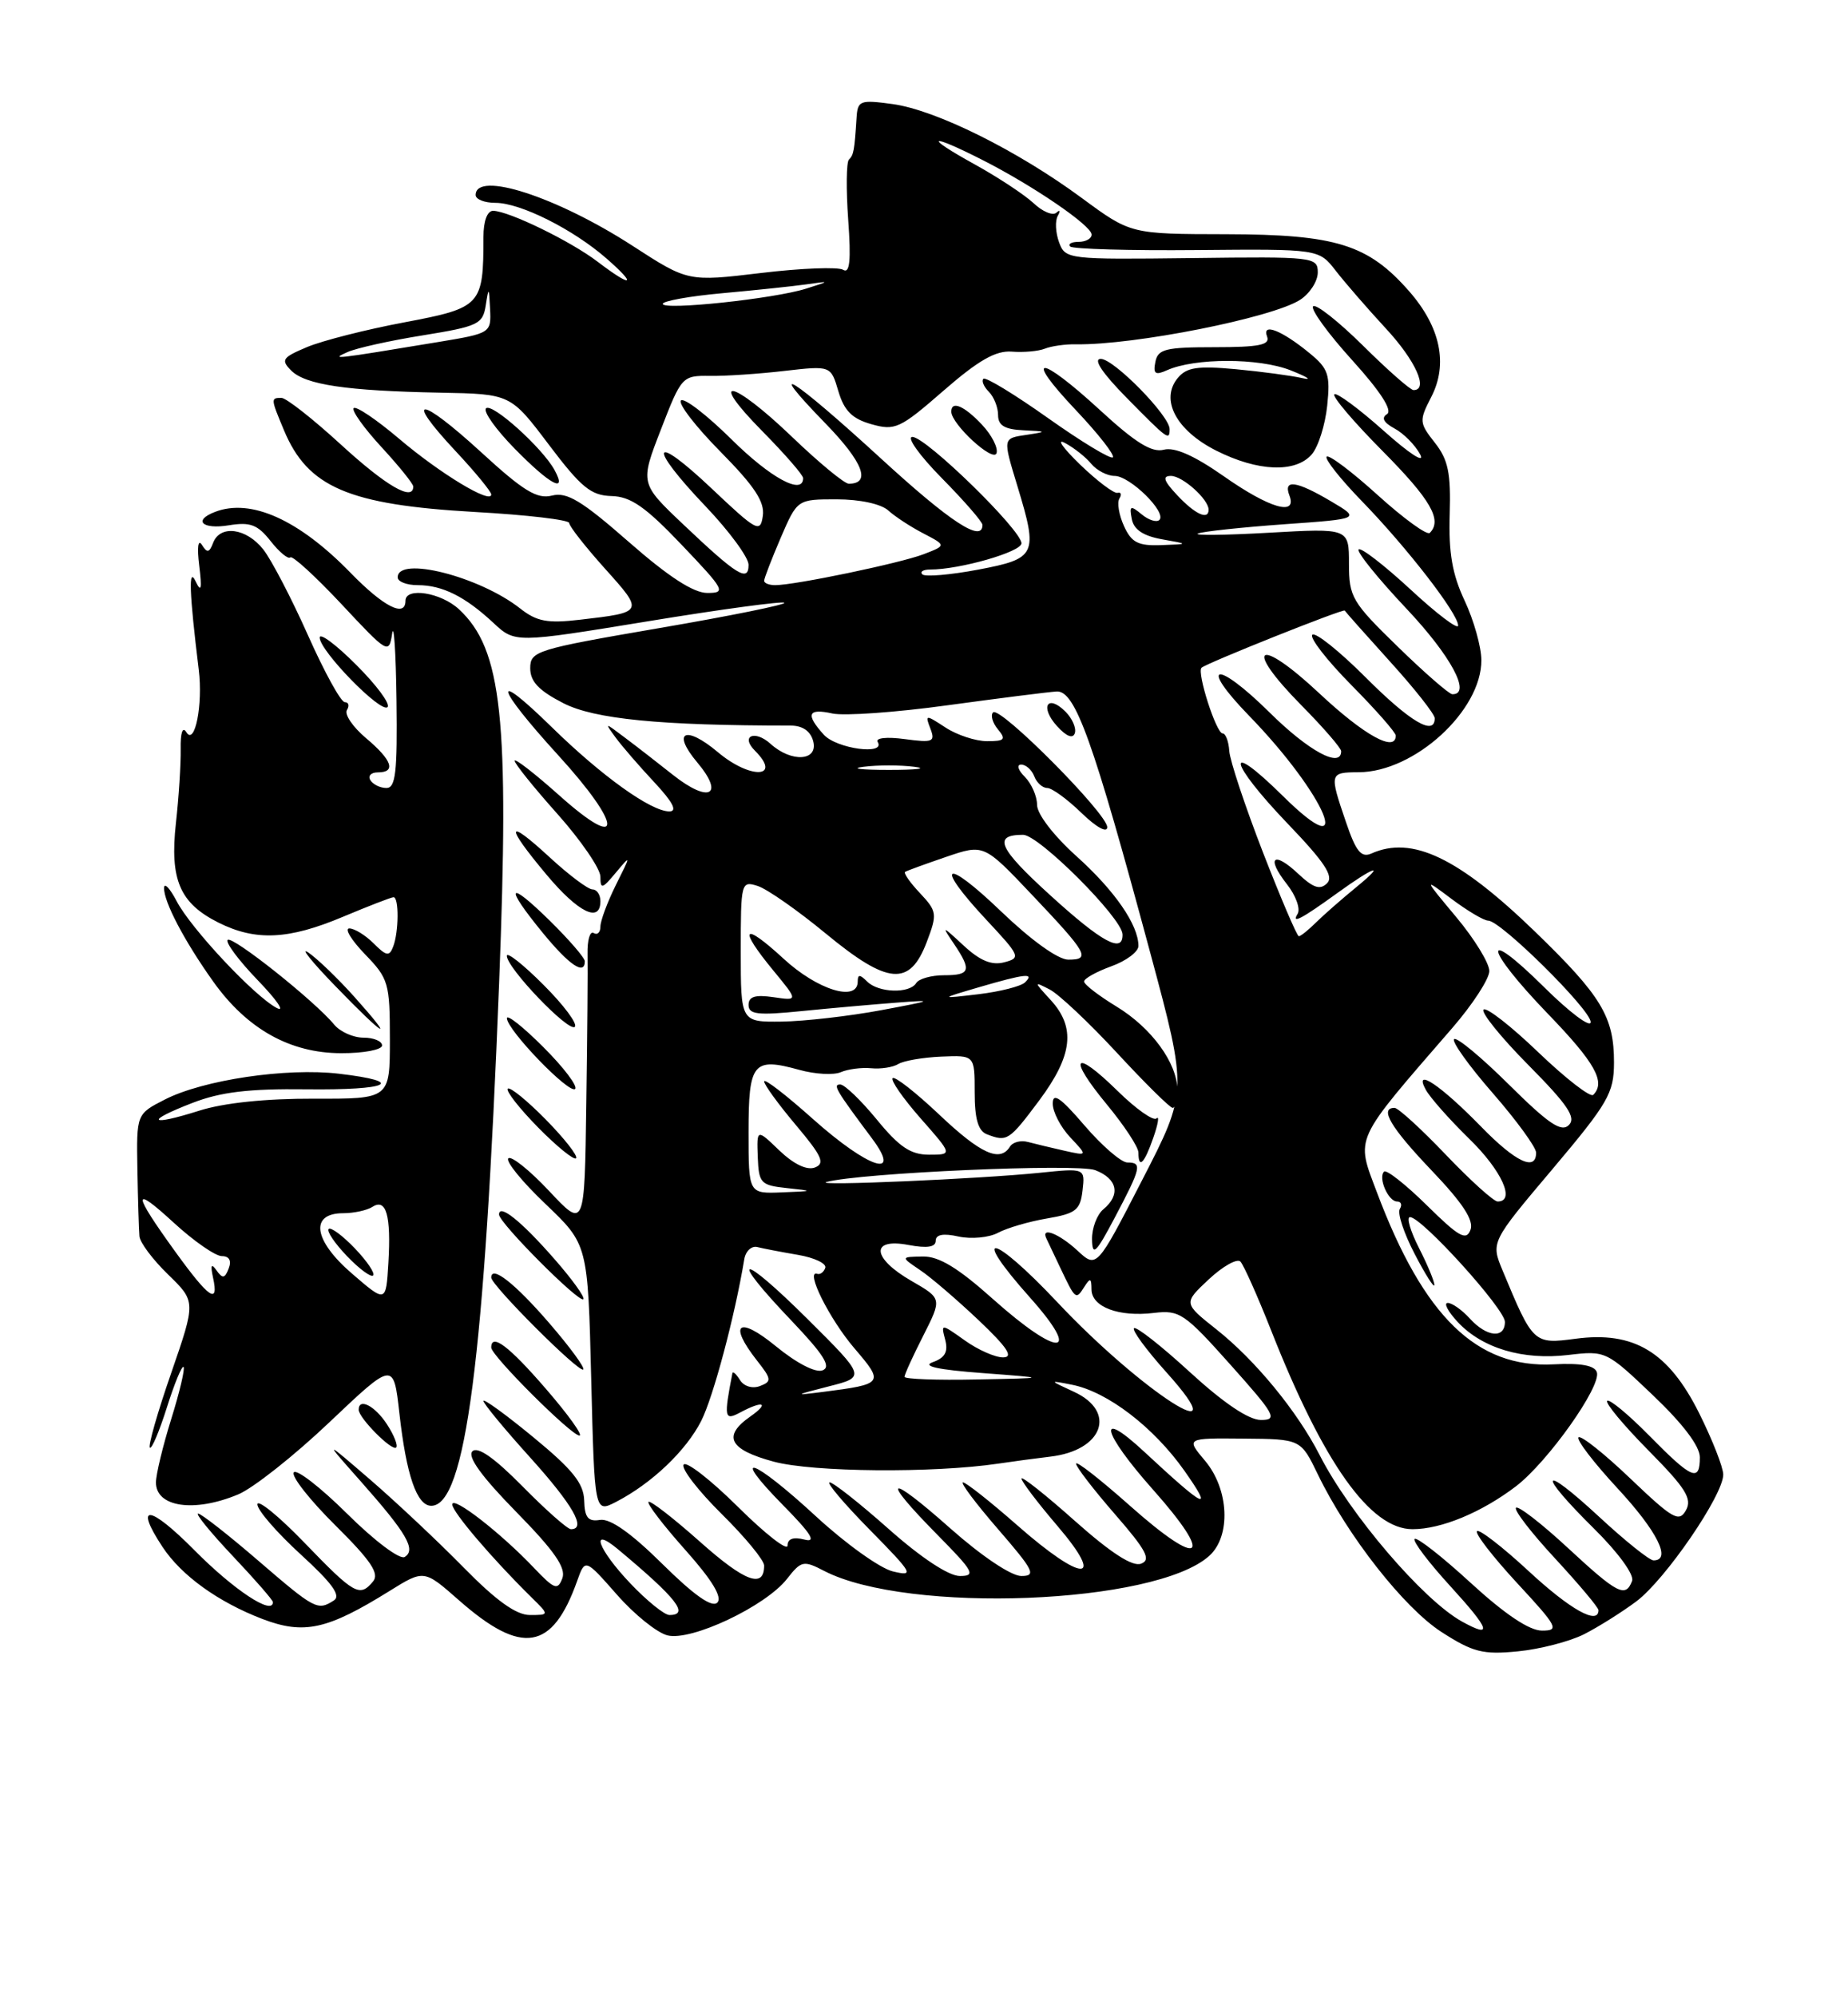 <?xml version="1.0" encoding="UTF-8" standalone="no"?>
<!DOCTYPE svg PUBLIC "-//W3C//DTD SVG 1.1//EN" "http://www.w3.org/Graphics/SVG/1.1/DTD/svg11.dtd" >
<svg xmlns="http://www.w3.org/2000/svg" xmlns:xlink="http://www.w3.org/1999/xlink" version="1.1" viewBox="0 0 237 256">
 <g >
 <path fill="currentColor"
d=" M 203.14 209.47 C 204.99 208.53 208.01 206.63 209.86 205.25 C 213.58 202.46 221.00 191.64 221.00 189.00 C 221.00 188.08 219.61 184.54 217.91 181.13 C 213.98 173.27 209.54 170.59 202.06 171.59 C 196.68 172.30 196.61 172.23 192.71 162.86 C 191.19 159.21 191.19 159.21 199.09 149.86 C 206.26 141.36 206.98 140.11 206.99 136.20 C 207.00 130.33 205.39 127.66 196.85 119.40 C 187.02 109.90 181.08 107.07 175.87 109.40 C 174.57 109.97 173.89 109.13 172.62 105.38 C 170.47 99.09 170.49 99.00 174.25 98.98 C 181.41 98.95 190.02 91.07 189.98 84.60 C 189.97 82.90 189.00 79.47 187.84 77.00 C 186.25 73.63 185.77 70.85 185.92 65.96 C 186.08 60.63 185.73 58.92 184.01 56.74 C 182.01 54.20 181.99 53.92 183.54 50.91 C 185.74 46.68 184.74 41.92 180.71 37.32 C 175.45 31.33 171.33 30.05 157.25 30.02 C 145.01 30.00 145.01 30.00 138.75 25.39 C 130.48 19.29 120.02 14.10 114.48 13.34 C 110.28 12.77 109.99 12.88 109.85 15.11 C 109.58 19.34 109.48 19.85 108.87 20.46 C 108.54 20.79 108.50 24.26 108.78 28.18 C 109.16 33.42 108.98 35.11 108.13 34.58 C 107.50 34.19 102.76 34.37 97.60 34.99 C 88.23 36.11 88.23 36.11 81.13 31.51 C 71.39 25.21 61.00 21.85 61.00 25.00 C 61.00 25.55 62.14 26.00 63.54 26.00 C 66.73 26.00 73.49 29.38 77.78 33.13 C 81.80 36.64 81.06 36.91 76.65 33.55 C 73.19 30.91 65.28 27.06 63.25 27.02 C 62.49 27.01 62.00 28.33 62.00 30.37 C 62.00 39.15 61.73 39.45 51.89 41.31 C 46.97 42.23 41.35 43.66 39.39 44.48 C 36.20 45.82 35.99 46.13 37.35 47.50 C 39.18 49.32 44.42 50.10 56.49 50.33 C 65.48 50.50 65.48 50.50 70.39 57.00 C 74.53 62.48 75.79 63.51 78.42 63.58 C 80.88 63.64 82.76 64.94 87.42 69.83 C 92.95 75.63 93.15 76.00 90.71 76.00 C 88.93 76.00 85.73 73.92 80.64 69.46 C 74.61 64.18 72.71 63.03 70.79 63.52 C 68.87 64.00 67.13 62.94 61.67 57.93 C 53.80 50.73 51.71 50.63 58.40 57.79 C 60.93 60.49 63.00 63.01 63.00 63.38 C 63.00 64.66 56.47 60.72 51.20 56.25 C 48.29 53.78 45.66 52.01 45.36 52.31 C 45.06 52.60 46.66 54.85 48.91 57.29 C 51.16 59.73 53.00 62.01 53.00 62.36 C 53.00 64.31 49.53 62.30 43.74 57.00 C 40.14 53.70 36.70 51.00 36.10 51.00 C 34.71 51.00 34.71 51.07 36.42 55.15 C 39.47 62.46 44.71 64.70 60.88 65.62 C 67.55 65.99 73.00 66.63 73.00 67.04 C 73.00 67.45 75.07 70.08 77.59 72.89 C 82.60 78.46 82.59 78.48 74.40 79.43 C 70.21 79.92 68.85 79.67 66.71 77.99 C 61.50 73.89 51.00 71.22 51.00 74.00 C 51.00 74.55 52.15 75.00 53.57 75.00 C 56.73 75.00 59.65 76.46 63.27 79.83 C 66.05 82.42 66.05 82.42 83.11 79.63 C 92.49 78.09 100.36 77.03 100.59 77.26 C 100.83 77.49 93.59 78.96 84.51 80.51 C 68.75 83.22 68.00 83.45 68.00 85.65 C 68.00 87.36 69.11 88.52 72.25 90.13 C 76.23 92.17 84.70 93.00 101.40 93.00 C 102.93 93.00 103.95 93.71 104.29 95.00 C 104.96 97.55 101.50 97.77 98.82 95.34 C 96.80 93.51 94.92 94.32 96.82 96.22 C 100.34 99.74 96.24 99.92 92.08 96.42 C 87.90 92.90 86.10 93.77 89.41 97.71 C 92.97 101.94 90.95 102.99 86.33 99.34 C 84.36 97.78 81.57 95.61 80.12 94.53 C 77.51 92.56 77.51 92.56 78.95 94.53 C 79.74 95.61 81.97 98.19 83.90 100.25 C 86.30 102.82 86.91 104.00 85.84 104.00 C 83.49 104.00 77.19 99.49 70.75 93.19 C 62.93 85.54 63.47 87.90 71.57 96.78 C 79.89 105.89 80.00 109.34 71.75 101.97 C 68.59 99.15 66.00 97.14 66.00 97.51 C 66.00 97.88 68.47 100.95 71.50 104.34 C 74.52 107.73 76.99 111.34 77.00 112.36 C 77.00 114.01 77.23 113.95 78.97 111.86 C 80.94 109.51 80.94 109.52 78.97 113.46 C 77.89 115.64 77.00 118.03 77.00 118.77 C 77.00 119.51 76.61 119.88 76.14 119.59 C 75.66 119.29 75.31 120.50 75.35 122.28 C 75.39 124.05 75.32 132.70 75.19 141.50 C 74.97 157.50 74.97 157.50 70.42 152.65 C 67.91 149.98 65.56 148.10 65.19 148.47 C 64.82 148.84 66.97 151.48 69.96 154.32 C 75.39 159.50 75.39 159.50 75.82 176.71 C 76.25 193.92 76.25 193.92 79.01 192.50 C 83.59 190.13 87.98 185.95 89.93 182.12 C 91.47 179.08 94.23 168.75 95.45 161.41 C 95.62 160.36 96.38 159.65 97.13 159.84 C 97.88 160.03 100.23 160.48 102.34 160.84 C 104.45 161.20 106.02 161.95 105.84 162.50 C 105.65 163.05 105.19 163.40 104.81 163.27 C 103.21 162.74 106.38 169.09 109.58 172.82 C 113.41 177.30 113.34 177.40 105.50 178.41 C 101.79 178.88 101.85 178.83 106.27 177.70 C 111.04 176.49 111.04 176.49 103.52 169.02 C 94.87 160.43 93.26 160.64 101.51 169.28 C 105.67 173.65 106.64 175.20 105.49 175.64 C 104.60 175.99 102.15 174.72 99.49 172.54 C 94.70 168.62 93.36 169.64 97.07 174.37 C 98.96 176.76 98.99 177.07 97.47 177.65 C 96.51 178.02 95.42 177.70 94.91 176.90 C 94.43 176.13 93.99 175.72 93.93 176.00 C 92.82 181.70 92.90 182.12 94.89 181.06 C 97.87 179.46 98.75 179.79 96.22 181.56 C 92.61 184.09 93.52 185.81 99.25 187.35 C 104.31 188.70 119.67 188.83 128.00 187.60 C 129.93 187.31 132.94 186.91 134.70 186.70 C 141.44 185.91 143.26 180.95 137.75 178.40 C 134.50 176.90 134.50 176.90 137.50 177.49 C 142.03 178.39 147.95 182.92 151.89 188.50 C 155.69 193.90 154.63 193.40 146.77 186.10 C 140.56 180.32 141.28 183.52 147.86 190.92 C 155.84 199.89 154.09 201.15 144.94 193.02 C 141.12 189.63 138.00 187.19 138.00 187.60 C 138.00 188.01 140.24 190.92 142.98 194.07 C 147.02 198.71 147.66 199.92 146.34 200.42 C 145.25 200.84 142.50 199.07 137.86 194.95 C 134.09 191.59 131.00 189.15 131.00 189.51 C 131.00 189.88 133.08 192.62 135.62 195.59 C 141.89 202.93 138.86 202.88 130.46 195.50 C 127.01 192.47 123.88 190.00 123.50 190.00 C 123.11 190.00 125.14 192.70 128.00 196.00 C 132.59 201.30 132.94 202.00 130.98 202.00 C 129.69 202.00 125.90 199.46 121.88 195.90 C 113.77 188.70 112.78 189.19 120.22 196.72 C 124.87 201.43 125.18 202.00 123.10 202.00 C 121.67 202.00 118.15 199.68 114.00 196.00 C 110.28 192.70 106.86 190.00 106.40 190.00 C 105.94 190.00 108.25 192.73 111.53 196.06 C 117.11 201.73 117.30 202.08 114.50 201.41 C 112.85 201.01 108.41 197.83 104.63 194.34 C 96.51 186.85 93.43 185.82 100.45 192.95 C 104.05 196.60 104.76 197.75 103.16 197.33 C 101.74 196.96 101.00 197.23 101.00 198.10 C 101.00 198.84 98.13 196.60 94.62 193.12 C 91.11 189.64 87.98 187.22 87.67 187.73 C 87.35 188.24 89.55 191.08 92.55 194.05 C 95.55 197.01 98.00 199.98 98.00 200.66 C 98.00 203.66 95.53 202.74 89.77 197.61 C 86.36 194.58 83.39 192.28 83.17 192.50 C 82.94 192.72 85.06 195.49 87.88 198.65 C 91.33 202.52 92.67 204.73 91.99 205.41 C 91.31 206.09 89.01 204.47 84.95 200.46 C 80.95 196.50 78.26 194.61 76.96 194.81 C 75.42 195.06 74.98 194.53 74.92 192.31 C 74.85 190.12 73.43 188.35 68.42 184.23 C 64.89 181.32 62.00 179.23 62.00 179.56 C 62.00 179.90 64.70 183.17 68.00 186.82 C 73.49 192.91 75.25 196.00 73.22 196.00 C 72.78 196.00 69.99 193.53 67.01 190.51 C 63.38 186.83 61.25 185.35 60.58 186.02 C 59.91 186.69 61.76 189.25 66.18 193.76 C 71.10 198.77 72.62 200.96 72.12 202.29 C 71.52 203.87 71.11 203.72 68.47 200.95 C 64.23 196.48 58.00 191.65 58.00 192.83 C 58.00 193.78 63.13 199.79 68.17 204.75 C 70.46 207.00 70.46 207.00 67.95 207.00 C 66.20 207.00 63.63 205.16 59.47 200.92 C 56.19 197.58 50.80 192.52 47.50 189.67 C 41.50 184.50 41.50 184.50 46.31 189.92 C 52.18 196.55 53.39 198.64 51.90 199.56 C 51.28 199.94 48.04 197.51 44.52 194.02 C 41.07 190.60 37.98 188.22 37.67 188.73 C 37.35 189.24 39.76 192.29 43.01 195.51 C 47.56 200.02 48.68 201.68 47.85 202.69 C 46.13 204.76 45.46 204.38 39.06 197.75 C 35.74 194.31 33.01 192.10 33.01 192.82 C 33.00 193.55 35.50 196.43 38.56 199.23 C 42.63 202.95 43.77 204.53 42.81 205.14 C 40.72 206.47 40.40 206.30 33.08 200.00 C 29.25 196.70 25.79 194.00 25.41 194.00 C 25.02 194.00 27.03 196.45 29.85 199.44 C 32.68 202.43 35.00 205.09 35.00 205.35 C 35.00 207.10 30.00 203.80 24.97 198.73 C 19.17 192.87 17.13 192.65 20.84 198.27 C 23.26 201.94 27.98 205.34 33.68 207.52 C 38.99 209.54 41.98 208.88 49.94 203.93 C 54.38 201.17 54.38 201.17 58.86 205.11 C 66.93 212.21 70.84 211.57 74.02 202.63 C 75.04 199.76 75.04 199.76 79.11 204.38 C 81.34 206.93 84.27 209.28 85.60 209.61 C 88.65 210.38 98.16 205.89 100.92 202.38 C 102.76 200.03 103.04 199.97 105.70 201.35 C 116.42 206.89 148.21 205.65 155.09 199.41 C 157.89 196.89 157.62 190.89 154.55 187.24 C 152.09 184.32 152.09 184.32 159.46 184.39 C 166.82 184.45 166.82 184.45 169.01 188.98 C 172.83 196.87 180.06 206.08 184.87 209.18 C 188.90 211.77 190.17 212.10 194.64 211.66 C 197.46 211.39 201.29 210.40 203.14 209.47 Z  M 30.55 191.54 C 32.47 190.74 37.73 186.58 42.25 182.29 C 50.47 174.50 50.47 174.50 51.22 181.14 C 52.11 189.09 53.46 193.00 55.31 193.00 C 59.70 193.00 62.13 174.26 64.01 126.00 C 65.33 92.04 64.39 83.23 58.87 78.10 C 56.56 75.94 52.00 75.22 52.00 77.00 C 52.00 79.20 49.19 77.77 44.96 73.42 C 38.33 66.61 32.18 63.84 27.58 65.61 C 24.72 66.70 25.93 67.89 29.34 67.33 C 32.10 66.88 33.04 67.24 34.71 69.36 C 35.82 70.77 36.96 71.71 37.23 71.44 C 37.50 71.17 40.45 73.87 43.80 77.44 C 49.73 83.79 49.88 83.87 50.29 81.22 C 50.51 79.72 50.77 83.56 50.85 89.75 C 50.97 98.95 50.74 101.00 49.56 101.00 C 48.77 101.00 47.84 100.55 47.50 100.00 C 47.16 99.45 47.58 99.00 48.44 99.00 C 50.84 99.00 50.30 97.43 46.93 94.60 C 45.25 93.18 44.15 91.57 44.49 91.01 C 44.84 90.45 44.71 90.00 44.22 90.00 C 43.72 90.00 41.60 86.14 39.50 81.43 C 37.40 76.72 34.82 71.77 33.77 70.43 C 31.59 67.67 28.23 67.23 27.33 69.58 C 26.84 70.86 26.56 70.91 25.89 69.83 C 25.40 69.06 25.26 70.16 25.55 72.50 C 25.92 75.52 25.80 76.01 25.08 74.50 C 24.15 72.55 24.28 75.97 25.49 85.85 C 26.04 90.30 24.99 95.61 23.91 93.86 C 23.42 93.06 23.13 93.89 23.17 96.03 C 23.20 97.94 22.93 102.20 22.56 105.50 C 21.76 112.75 23.05 115.76 28.01 118.25 C 32.79 120.64 37.00 120.45 44.00 117.50 C 47.27 116.13 50.18 115.00 50.47 115.00 C 51.18 115.00 51.15 119.45 50.42 121.34 C 49.93 122.62 49.55 122.55 47.92 120.92 C 46.87 119.87 45.46 119.00 44.80 119.00 C 44.15 119.00 45.05 120.48 46.80 122.30 C 49.83 125.42 50.00 126.00 50.00 133.22 C 50.00 140.85 50.00 140.85 40.25 140.82 C 34.08 140.80 28.68 141.36 25.55 142.36 C 19.09 144.40 18.52 143.74 24.69 141.36 C 28.30 139.96 31.93 139.53 39.25 139.62 C 49.92 139.75 52.23 138.65 43.46 137.62 C 36.73 136.83 26.07 138.41 21.14 140.93 C 17.50 142.79 17.50 142.79 17.62 149.89 C 17.69 153.80 17.81 157.65 17.88 158.45 C 17.94 159.25 19.60 161.46 21.56 163.36 C 25.12 166.82 25.12 166.82 21.96 175.97 C 20.21 181.00 18.98 185.31 19.22 185.55 C 19.45 185.78 20.43 183.47 21.40 180.40 C 22.37 177.33 23.33 175.00 23.54 175.21 C 23.75 175.41 23.04 178.42 21.96 181.88 C 20.88 185.34 20.00 189.00 20.00 190.01 C 20.00 193.18 24.91 193.90 30.55 191.54 Z  M 49.61 182.53 C 48.07 180.18 46.00 179.12 46.00 180.69 C 46.00 181.74 50.28 186.05 50.81 185.53 C 51.06 185.27 50.52 183.92 49.61 182.53 Z  M 70.00 178.00 C 65.26 172.52 63.00 170.82 63.00 172.72 C 63.00 173.76 73.27 184.00 74.31 184.00 C 74.80 184.00 72.86 181.30 70.00 178.00 Z  M 70.46 169.61 C 66.05 164.50 63.00 162.11 63.00 163.75 C 63.00 164.74 74.30 176.03 74.80 175.53 C 75.03 175.30 73.08 172.64 70.46 169.61 Z  M 71.03 161.29 C 66.81 156.48 64.00 154.24 64.00 155.67 C 64.00 156.74 74.28 167.05 74.81 166.52 C 75.05 166.28 73.35 163.93 71.03 161.29 Z  M 70.00 143.50 C 67.59 141.05 65.40 139.27 65.12 139.54 C 64.85 139.82 66.59 142.05 69.00 144.50 C 71.41 146.95 73.60 148.73 73.88 148.46 C 74.15 148.18 72.41 145.95 70.00 143.50 Z  M 69.70 134.23 C 67.12 131.64 65.01 129.97 65.01 130.51 C 65.03 132.02 73.03 140.30 73.76 139.57 C 74.11 139.22 72.29 136.81 69.70 134.23 Z  M 49.00 134.00 C 49.00 133.45 47.93 133.00 46.62 133.00 C 45.31 133.00 43.63 132.25 42.87 131.34 C 40.37 128.30 29.78 119.89 29.20 120.47 C 28.88 120.78 30.62 123.11 33.06 125.64 C 35.50 128.17 36.60 129.77 35.50 129.20 C 32.63 127.70 24.50 119.03 22.65 115.50 C 21.79 113.85 21.06 113.08 21.04 113.80 C 20.99 115.56 23.63 120.60 27.36 125.83 C 31.70 131.90 37.20 134.98 43.75 134.99 C 46.64 135.00 49.00 134.55 49.00 134.00 Z  M 45.43 127.75 C 43.33 125.41 40.69 122.87 39.56 122.10 C 38.43 121.33 39.96 123.25 42.97 126.35 C 49.39 132.99 50.88 133.84 45.43 127.75 Z  M 69.70 126.23 C 67.12 123.64 65.00 121.97 65.00 122.51 C 65.00 124.07 72.96 132.37 73.72 131.61 C 74.10 131.24 72.29 128.81 69.70 126.23 Z  M 75.00 123.21 C 75.00 122.77 72.97 120.43 70.50 118.00 C 65.08 112.68 64.63 113.49 69.62 119.58 C 73.01 123.71 75.00 125.06 75.00 123.21 Z  M 77.00 115.50 C 77.00 114.67 76.54 114.00 75.98 114.00 C 75.42 114.00 72.94 112.14 70.48 109.87 C 64.89 104.72 64.72 105.70 70.09 112.11 C 74.16 116.97 77.00 118.36 77.00 115.50 Z  M 45.70 85.23 C 43.12 82.64 41.00 81.06 41.00 81.72 C 41.00 83.42 48.86 91.47 49.70 90.63 C 50.09 90.24 48.29 87.81 45.70 85.23 Z  M 71.12 60.25 C 69.57 57.41 63.09 51.58 62.33 52.34 C 61.94 52.73 63.60 55.06 66.02 57.52 C 70.54 62.13 72.80 63.34 71.12 60.25 Z  M 187.50 207.84 C 182.52 205.09 173.13 194.12 169.24 186.50 C 166.37 180.89 160.99 174.34 156.00 170.39 C 151.76 167.03 151.76 167.03 155.03 163.97 C 156.83 162.29 158.66 161.27 159.08 161.70 C 159.50 162.14 161.27 166.10 163.01 170.50 C 169.74 187.57 175.74 196.00 181.15 196.00 C 184.84 196.00 190.02 193.85 194.42 190.50 C 198.51 187.37 205.39 177.68 204.79 175.88 C 204.50 175.01 202.73 174.69 199.27 174.87 C 189.40 175.39 182.59 168.78 176.59 152.84 C 173.87 145.61 173.46 146.52 186.25 131.76 C 188.86 128.75 191.00 125.46 191.00 124.46 C 191.00 123.45 189.10 120.35 186.77 117.56 C 182.54 112.50 182.54 112.50 186.20 115.25 C 188.22 116.76 190.31 118.00 190.86 118.00 C 192.46 118.00 204.00 129.41 204.00 131.00 C 204.00 131.79 201.30 129.77 198.00 126.50 C 189.89 118.48 190.33 121.46 198.50 129.93 C 204.57 136.21 205.96 138.70 204.33 140.33 C 203.97 140.70 200.80 138.24 197.29 134.88 C 193.78 131.51 190.62 129.05 190.26 129.40 C 189.91 129.76 192.49 132.96 196.02 136.52 C 201.06 141.61 202.16 143.24 201.20 144.20 C 200.24 145.16 198.61 144.06 193.52 139.02 C 189.96 135.49 186.80 132.87 186.48 133.19 C 186.16 133.50 188.40 136.63 191.45 140.12 C 194.50 143.62 197.00 147.05 197.00 147.74 C 197.00 150.19 194.36 148.94 189.96 144.42 C 184.75 139.08 181.24 136.73 182.85 139.67 C 183.40 140.68 185.91 143.51 188.42 145.96 C 192.59 150.02 194.40 154.00 192.07 154.00 C 191.56 154.00 188.57 151.30 185.42 148.00 C 182.27 144.70 179.31 142.00 178.85 142.00 C 176.86 142.00 178.35 144.52 183.62 150.04 C 187.62 154.23 189.05 156.43 188.58 157.64 C 188.04 159.07 187.10 158.54 182.99 154.49 C 180.27 151.81 177.80 149.87 177.50 150.17 C 176.71 150.95 178.04 154.00 179.17 154.00 C 179.69 154.00 179.85 154.43 179.52 154.96 C 179.19 155.50 180.05 158.08 181.42 160.71 C 182.79 163.35 183.93 165.14 183.95 164.71 C 183.98 164.28 183.09 162.14 181.98 159.96 C 180.87 157.78 180.35 156.00 180.83 156.00 C 182.33 156.00 193.00 167.77 193.00 169.43 C 193.00 171.61 190.67 171.39 188.50 169.00 C 187.50 167.90 186.23 167.00 185.67 167.00 C 185.11 167.00 185.70 168.11 186.97 169.47 C 190.12 172.82 195.30 174.36 201.12 173.67 C 205.92 173.10 206.02 173.15 211.98 178.83 C 215.82 182.48 218.00 185.36 218.00 186.78 C 218.00 190.01 216.99 189.58 211.52 184.02 C 208.83 181.29 206.39 179.27 206.12 179.55 C 205.84 179.83 208.23 182.69 211.42 185.92 C 216.19 190.74 217.04 192.10 216.22 193.57 C 215.33 195.16 214.54 194.71 209.10 189.52 C 205.74 186.31 202.74 183.93 202.44 184.23 C 202.14 184.53 204.39 187.47 207.45 190.77 C 212.55 196.28 214.41 200.00 212.06 200.00 C 211.54 200.00 208.39 197.48 205.06 194.39 C 197.54 187.43 197.04 188.63 204.42 195.92 C 207.53 198.99 209.61 201.85 209.31 202.63 C 208.47 204.83 207.45 204.31 201.03 198.36 C 197.68 195.26 194.70 192.96 194.42 193.25 C 194.13 193.54 196.39 196.47 199.45 199.77 C 202.50 203.07 205.00 206.04 205.00 206.38 C 205.00 208.34 201.36 206.30 196.03 201.36 C 192.68 198.26 189.70 195.96 189.42 196.25 C 189.13 196.54 191.44 199.52 194.55 202.89 C 199.77 208.52 200.02 209.00 197.75 209.00 C 196.13 209.00 193.01 206.91 188.60 202.87 C 184.93 199.50 181.69 196.97 181.42 197.25 C 181.14 197.52 183.23 200.28 186.06 203.37 C 191.11 208.90 191.47 210.03 187.50 207.84 Z  M 80.85 202.96 C 76.69 198.59 75.57 195.50 79.25 198.57 C 86.78 204.85 88.47 207.00 85.85 207.00 C 85.21 207.00 82.96 205.18 80.85 202.96 Z  M 152.60 175.87 C 148.93 172.50 145.70 169.97 145.43 170.24 C 145.16 170.50 147.02 173.03 149.56 175.86 C 159.24 186.62 146.41 178.40 135.61 166.92 C 127.23 158.02 124.26 157.53 132.12 166.34 C 138.89 173.94 135.79 174.04 127.34 166.50 C 122.85 162.49 120.41 161.01 118.34 161.05 C 115.50 161.10 115.50 161.10 118.00 162.79 C 119.38 163.71 122.75 166.61 125.50 169.21 C 129.19 172.71 130.02 173.96 128.65 173.98 C 127.64 173.99 125.43 173.02 123.74 171.81 C 120.67 169.63 120.67 169.63 121.22 171.73 C 121.62 173.26 121.19 174.04 119.63 174.59 C 118.19 175.11 120.27 175.56 126.00 175.99 C 134.50 176.63 134.50 176.63 125.25 176.81 C 120.16 176.92 116.00 176.76 116.00 176.47 C 116.00 176.17 117.08 173.80 118.41 171.19 C 120.81 166.44 120.81 166.44 116.91 164.19 C 111.81 161.26 111.58 158.64 116.50 159.57 C 118.91 160.02 120.00 159.85 120.00 159.03 C 120.00 158.23 120.97 158.05 122.94 158.49 C 124.56 158.84 126.83 158.63 127.99 158.01 C 129.15 157.39 131.98 156.56 134.30 156.17 C 137.98 155.54 138.54 155.10 138.83 152.59 C 139.16 149.72 139.16 149.72 133.33 150.32 C 125.75 151.10 104.05 152.04 106.00 151.50 C 110.26 150.33 138.14 149.10 140.45 149.98 C 143.31 151.07 143.75 153.14 141.50 155.00 C 140.68 155.68 140.02 157.43 140.05 158.87 C 140.09 161.08 140.56 160.63 143.00 156.00 C 146.36 149.64 146.50 149.00 144.58 149.00 C 143.80 149.00 141.32 146.86 139.08 144.25 C 136.02 140.68 135.01 139.98 135.01 141.44 C 135.00 142.50 136.01 144.45 137.25 145.77 C 139.50 148.16 139.50 148.16 136.50 147.49 C 134.85 147.12 132.75 146.61 131.83 146.37 C 130.92 146.12 129.88 146.39 129.53 146.96 C 128.25 149.02 125.78 147.91 120.43 142.84 C 117.43 140.01 114.75 137.91 114.48 138.19 C 114.20 138.47 115.82 140.79 118.07 143.35 C 122.17 148.00 122.17 148.00 119.15 148.00 C 116.79 148.00 115.33 147.02 112.45 143.50 C 110.42 141.03 108.31 139.00 107.76 139.00 C 106.77 139.00 107.18 139.69 111.82 145.90 C 115.79 151.22 111.37 149.77 104.25 143.42 C 100.81 140.35 98.00 138.18 98.00 138.61 C 98.00 139.03 99.83 141.54 102.06 144.19 C 105.42 148.18 105.85 149.12 104.51 149.64 C 103.48 150.03 101.80 149.22 99.96 147.47 C 97.05 144.67 97.05 144.67 97.18 148.29 C 97.31 151.66 97.55 151.92 100.91 152.28 C 104.40 152.65 104.38 152.67 100.25 152.83 C 96.00 153.00 96.00 153.00 96.00 145.11 C 96.00 136.19 96.57 135.49 102.52 137.13 C 104.53 137.69 106.93 137.82 107.84 137.42 C 108.75 137.03 110.50 136.80 111.73 136.92 C 112.96 137.04 114.52 136.80 115.20 136.38 C 115.88 135.96 118.36 135.53 120.72 135.43 C 125.00 135.25 125.00 135.25 125.00 140.02 C 125.00 143.44 125.45 144.96 126.58 145.39 C 129.16 146.38 129.41 146.22 133.29 141.03 C 137.57 135.28 137.98 131.70 134.75 128.18 C 132.56 125.79 132.55 125.76 134.63 126.83 C 135.80 127.44 139.69 131.10 143.27 134.97 C 146.85 138.84 150.05 142.00 150.39 142.00 C 150.72 142.00 151.00 140.99 151.00 139.75 C 150.99 136.27 147.70 131.75 143.17 129.00 C 140.91 127.62 139.04 126.19 139.03 125.81 C 139.01 125.44 140.57 124.56 142.50 123.86 C 144.43 123.17 146.00 121.99 146.00 121.25 C 146.00 118.55 142.97 114.16 138.04 109.73 C 135.14 107.12 133.00 104.34 133.00 103.17 C 133.00 102.05 132.29 100.44 131.43 99.57 C 130.56 98.71 130.35 98.00 130.96 98.00 C 131.57 98.00 132.32 98.67 132.64 99.50 C 132.95 100.33 133.71 101.00 134.31 101.00 C 134.91 101.00 136.89 102.44 138.70 104.20 C 140.60 106.04 142.00 106.81 142.00 106.02 C 142.00 104.29 128.23 90.44 127.36 91.31 C 127.01 91.66 127.28 92.64 127.98 93.48 C 129.06 94.78 128.85 95.00 126.59 95.00 C 125.13 95.00 122.73 94.21 121.26 93.25 C 118.69 91.57 118.62 91.57 119.32 93.39 C 119.97 95.08 119.65 95.22 116.02 94.73 C 113.73 94.42 112.24 94.58 112.56 95.10 C 113.63 96.83 107.30 95.98 105.65 94.17 C 103.28 91.55 103.60 90.75 106.75 91.45 C 108.27 91.78 114.91 91.31 121.50 90.40 C 128.10 89.50 134.40 88.70 135.50 88.63 C 137.89 88.48 140.15 94.78 147.54 122.21 C 152.31 139.93 152.31 139.93 146.48 151.25 C 140.65 162.58 140.65 162.58 138.18 160.29 C 135.81 158.10 133.43 157.18 134.20 158.75 C 134.40 159.16 135.20 160.85 135.98 162.50 C 137.92 166.59 137.98 166.64 139.04 164.97 C 139.82 163.74 139.97 163.79 139.98 165.27 C 140.00 167.52 143.48 168.83 148.00 168.28 C 151.27 167.89 151.92 168.33 157.81 174.93 C 163.53 181.33 163.90 182.00 161.71 182.00 C 160.14 182.00 156.94 179.84 152.60 175.87 Z  M 147.91 145.82 C 148.52 144.08 148.70 142.96 148.32 143.35 C 147.94 143.73 145.69 142.15 143.33 139.83 C 137.70 134.31 136.86 135.40 141.97 141.59 C 144.19 144.27 146.00 147.03 146.00 147.73 C 146.00 149.89 146.76 149.14 147.91 145.82 Z  M 136.64 91.21 C 134.32 88.90 133.33 90.61 135.56 93.07 C 136.76 94.39 137.59 94.72 137.84 93.98 C 138.06 93.33 137.52 92.09 136.64 91.21 Z  M 95.00 121.93 C 95.00 113.08 95.05 112.88 97.18 113.56 C 98.37 113.94 102.31 116.69 105.92 119.67 C 113.90 126.25 116.68 126.47 118.86 120.72 C 120.22 117.14 120.17 116.81 117.98 114.47 C 116.70 113.12 115.85 111.89 116.08 111.75 C 116.31 111.60 118.68 110.74 121.34 109.83 C 126.18 108.18 126.18 108.18 132.34 114.68 C 139.49 122.22 139.93 123.00 137.00 123.00 C 135.70 123.00 132.25 120.52 128.41 116.84 C 121.10 109.82 119.70 110.62 126.52 117.92 C 130.84 122.54 130.94 122.78 128.79 123.34 C 127.19 123.76 125.70 123.15 123.61 121.22 C 120.78 118.60 120.73 118.59 122.34 120.97 C 124.64 124.39 124.44 125.00 121.06 125.00 C 119.44 125.00 117.84 125.45 117.50 126.00 C 116.65 127.38 112.66 127.26 111.20 125.80 C 110.27 124.87 110.00 124.87 110.00 125.80 C 110.00 128.48 104.83 126.89 100.48 122.87 C 95.26 118.07 94.61 118.85 99.19 124.41 C 102.38 128.28 102.38 128.28 99.19 127.81 C 96.84 127.47 96.00 127.73 96.00 128.81 C 96.00 130.02 97.18 130.16 102.75 129.60 C 106.46 129.23 111.97 128.74 115.00 128.51 C 119.92 128.13 119.71 128.23 113.00 129.48 C 108.88 130.25 103.14 130.90 100.25 130.94 C 95.00 131.00 95.00 131.00 95.00 121.93 Z  M 125.50 126.55 C 131.49 124.80 132.75 124.66 131.45 125.92 C 130.93 126.42 128.25 127.10 125.50 127.43 C 120.50 128.02 120.50 128.02 125.50 126.55 Z  M 134.66 114.72 C 128.04 108.70 127.28 107.00 131.21 107.00 C 133.23 107.00 143.90 117.67 143.96 119.75 C 144.04 122.26 141.35 120.81 134.66 114.72 Z  M 161.97 109.25 C 159.68 103.34 157.73 97.49 157.65 96.25 C 157.57 95.01 157.18 94.00 156.79 94.00 C 155.98 94.00 153.47 86.19 154.09 85.59 C 154.69 85.01 172.33 77.97 172.46 78.26 C 172.52 78.39 175.14 81.34 178.28 84.81 C 181.43 88.28 184.00 91.54 184.00 92.06 C 184.00 94.39 180.85 92.53 175.16 86.84 C 171.77 83.45 168.68 80.98 168.30 81.36 C 167.92 81.74 170.18 84.64 173.31 87.81 C 176.44 90.97 179.00 93.88 179.00 94.28 C 179.00 96.49 174.96 94.26 169.18 88.85 C 161.29 81.47 159.36 82.76 166.88 90.38 C 169.70 93.23 172.00 95.89 172.00 96.28 C 172.00 98.53 167.82 96.27 162.81 91.31 C 155.95 84.53 153.59 84.95 160.22 91.77 C 170.06 101.90 174.06 111.44 164.50 102.00 C 156.94 94.54 157.53 97.64 165.18 105.61 C 169.88 110.51 171.08 112.32 170.19 113.21 C 169.30 114.10 168.43 113.81 166.52 112.02 C 163.31 109.00 162.33 109.88 165.05 113.34 C 166.19 114.79 166.81 116.50 166.41 117.14 C 165.58 118.49 166.92 117.78 171.50 114.47 C 176.24 111.04 177.85 110.51 174.01 113.65 C 172.09 115.22 169.73 117.29 168.76 118.25 C 167.79 119.21 166.81 120.00 166.57 120.00 C 166.34 120.00 164.27 115.16 161.97 109.25 Z  M 110.75 98.28 C 112.54 98.05 115.46 98.05 117.25 98.28 C 119.04 98.50 117.58 98.68 114.00 98.68 C 110.42 98.68 108.96 98.50 110.75 98.28 Z  M 179.25 82.88 C 173.39 77.18 173.00 76.52 173.00 72.25 C 173.00 67.70 173.00 67.70 162.75 68.28 C 157.11 68.60 153.01 68.65 153.64 68.38 C 154.27 68.12 159.22 67.59 164.64 67.20 C 174.50 66.50 174.50 66.50 170.69 64.25 C 166.26 61.63 164.55 61.39 165.36 63.50 C 166.40 66.20 162.80 65.15 156.96 61.05 C 153.16 58.39 150.65 57.28 149.26 57.64 C 147.72 58.05 145.61 56.74 141.10 52.59 C 133.25 45.38 131.15 45.35 137.97 52.56 C 140.86 55.61 142.99 58.34 142.72 58.62 C 142.44 58.89 138.70 56.63 134.41 53.59 C 130.12 50.55 126.39 48.28 126.12 48.55 C 125.85 48.82 126.17 49.57 126.82 50.22 C 127.47 50.87 128.00 52.21 128.00 53.20 C 128.00 54.53 128.84 55.04 131.25 55.15 C 134.27 55.29 134.31 55.33 131.75 55.72 C 128.55 56.20 128.58 56.04 130.51 62.41 C 133.15 71.10 132.91 71.60 125.46 73.01 C 121.86 73.69 118.63 73.96 118.29 73.62 C 117.95 73.28 118.39 73.00 119.28 73.00 C 123.11 73.00 131.00 70.73 131.00 69.64 C 131.00 67.94 118.74 56.00 117.01 56.00 C 116.22 56.00 117.92 58.38 120.78 61.28 C 123.65 64.19 126.00 66.89 126.00 67.28 C 126.00 69.62 121.86 66.91 112.96 58.75 C 101.62 48.36 97.72 45.90 105.87 54.28 C 110.69 59.24 111.76 62.00 108.85 62.00 C 108.29 62.00 105.02 59.30 101.58 56.00 C 93.88 48.61 90.57 47.98 97.78 55.28 C 100.65 58.19 103.00 60.89 103.00 61.28 C 103.00 63.53 98.82 61.27 93.81 56.31 C 90.64 53.18 87.73 50.94 87.33 51.33 C 86.94 51.73 89.22 54.68 92.39 57.89 C 96.76 62.31 98.09 64.32 97.83 66.12 C 97.51 68.34 97.08 68.11 91.25 62.60 C 83.54 55.31 82.98 57.03 90.50 64.91 C 93.53 68.09 96.00 71.45 96.00 72.39 C 96.00 74.67 94.52 73.75 87.64 67.23 C 82.08 61.96 82.08 61.96 84.76 55.05 C 87.40 48.23 87.49 48.13 91.07 48.18 C 93.06 48.21 97.36 47.92 100.62 47.54 C 106.55 46.86 106.55 46.86 107.52 50.15 C 108.27 52.66 109.28 53.67 111.75 54.37 C 114.79 55.23 115.42 54.94 121.01 50.07 C 125.49 46.17 127.71 44.91 129.76 45.07 C 131.27 45.19 133.18 45.02 134.00 44.69 C 134.82 44.36 136.62 44.10 138.00 44.13 C 145.44 44.25 163.19 40.73 166.75 38.42 C 167.99 37.61 169.00 36.04 169.00 34.92 C 169.00 32.94 168.50 32.88 152.82 33.08 C 136.92 33.27 136.63 33.24 135.82 31.05 C 135.37 29.82 135.29 28.29 135.66 27.66 C 136.02 27.02 135.94 26.84 135.48 27.26 C 135.02 27.68 133.70 27.13 132.55 26.04 C 131.39 24.96 127.98 22.71 124.97 21.05 C 118.39 17.42 119.09 17.00 125.93 20.47 C 132.45 23.77 140.00 28.92 140.00 30.07 C 140.00 30.58 139.25 31.00 138.33 31.00 C 137.42 31.00 136.93 31.27 137.26 31.60 C 137.59 31.92 144.90 32.13 153.50 32.05 C 169.14 31.91 169.14 31.91 171.31 34.71 C 172.50 36.24 175.39 39.57 177.73 42.10 C 181.55 46.22 183.25 50.00 181.28 50.00 C 180.88 50.00 177.97 47.44 174.81 44.31 C 171.64 41.18 168.76 38.91 168.40 39.26 C 168.05 39.62 170.29 42.72 173.39 46.14 C 177.05 50.18 178.62 52.62 177.88 53.08 C 177.12 53.55 177.44 54.16 178.84 54.92 C 180.00 55.54 181.48 57.03 182.13 58.24 C 182.79 59.48 180.78 58.18 177.47 55.23 C 174.26 52.37 171.40 50.26 171.12 50.54 C 170.84 50.83 173.62 54.09 177.30 57.80 C 183.48 64.03 185.00 66.66 183.37 68.30 C 183.02 68.65 180.02 66.47 176.70 63.47 C 173.38 60.46 170.43 58.24 170.14 58.53 C 169.85 58.81 171.90 61.40 174.69 64.27 C 180.49 70.24 187.00 78.66 187.00 80.18 C 187.00 80.75 184.25 78.67 180.89 75.55 C 177.52 72.44 174.53 70.13 174.24 70.42 C 173.95 70.71 176.70 74.12 180.36 78.00 C 186.09 84.07 188.76 89.04 186.25 88.98 C 185.84 88.97 182.69 86.23 179.25 82.88 Z  M 168.22 58.25 C 169.06 57.29 169.95 54.48 170.21 52.00 C 170.62 48.02 170.36 47.24 167.94 45.26 C 164.36 42.32 161.80 41.33 162.50 43.14 C 162.91 44.21 161.48 44.50 155.78 44.50 C 149.46 44.50 148.49 44.74 148.17 46.40 C 147.87 47.92 148.16 48.13 149.65 47.46 C 153.23 45.86 161.43 45.86 165.50 47.46 C 167.70 48.33 168.38 48.78 167.00 48.46 C 165.62 48.15 161.79 47.63 158.47 47.32 C 153.58 46.87 152.18 47.08 151.05 48.44 C 148.75 51.21 150.83 55.16 155.96 57.75 C 161.31 60.45 166.13 60.64 168.22 58.25 Z  M 125.93 54.43 C 123.66 52.01 122.00 51.31 122.00 52.76 C 122.00 54.36 127.39 59.32 127.80 58.09 C 128.03 57.41 127.19 55.76 125.93 54.43 Z  M 150.00 55.00 C 150.00 53.29 142.85 46.00 141.17 46.00 C 140.15 46.00 141.36 47.81 144.50 51.00 C 149.78 56.36 150.00 56.52 150.00 55.00 Z  M 98.00 74.44 C 98.00 74.12 98.96 71.65 100.12 68.94 C 102.25 64.00 102.25 64.00 107.29 64.00 C 110.27 64.00 112.99 64.59 113.92 65.43 C 114.79 66.22 116.83 67.55 118.44 68.38 C 121.37 69.91 121.37 69.91 118.44 71.04 C 115.43 72.19 101.96 75.00 99.41 75.00 C 98.64 75.00 98.00 74.75 98.00 74.44 Z  M 144.15 67.43 C 143.50 66.01 143.24 64.42 143.56 63.90 C 143.88 63.38 143.78 63.05 143.32 63.17 C 142.87 63.29 140.70 61.65 138.50 59.53 C 136.30 57.40 135.44 56.16 136.58 56.78 C 137.73 57.39 139.25 58.59 139.95 59.45 C 140.66 60.30 142.01 61.00 142.95 61.00 C 144.91 61.00 149.66 65.67 148.69 66.64 C 148.34 66.99 147.31 66.67 146.41 65.92 C 144.98 64.74 144.82 64.81 145.15 66.53 C 145.40 67.88 146.62 68.69 149.01 69.12 C 152.50 69.74 152.50 69.74 148.91 69.87 C 145.96 69.98 145.11 69.54 144.15 67.43 Z  M 151.00 63.50 C 149.24 61.63 149.03 61.00 150.17 61.00 C 151.66 61.00 155.00 64.00 155.00 65.33 C 155.00 66.71 153.27 65.92 151.00 63.50 Z  M 44.56 45.13 C 45.69 44.62 50.05 43.65 54.25 42.98 C 61.34 41.83 61.92 41.55 62.30 39.12 C 62.67 36.73 62.71 36.77 62.85 39.60 C 63.00 42.68 62.94 42.72 56.25 43.83 C 42.59 46.09 42.37 46.11 44.56 45.13 Z  M 85.00 38.95 C 85.00 38.58 88.44 37.96 92.65 37.58 C 96.86 37.20 101.70 36.69 103.40 36.45 C 106.50 36.01 106.50 36.01 103.40 36.99 C 99.33 38.29 85.00 39.81 85.00 38.95 Z  M 45.13 163.23 C 40.19 158.97 39.69 155.50 44.02 155.50 C 45.38 155.50 47.07 155.13 47.76 154.69 C 49.53 153.54 50.17 155.80 49.81 161.87 C 49.50 167.00 49.50 167.00 45.13 163.23 Z  M 45.50 160.00 C 43.93 158.36 42.42 157.25 42.15 157.52 C 41.87 157.80 42.93 159.36 44.50 161.00 C 46.07 162.64 47.58 163.75 47.85 163.48 C 48.13 163.20 47.07 161.64 45.50 160.00 Z  M 22.50 160.46 C 16.96 152.80 16.91 151.78 22.32 156.75 C 24.87 159.09 27.63 161.00 28.45 161.00 C 29.40 161.00 29.72 161.58 29.33 162.58 C 28.84 163.87 28.54 163.92 27.77 162.83 C 27.10 161.88 26.97 162.14 27.32 163.75 C 28.10 167.30 26.81 166.42 22.50 160.46 Z "/>
</g>
</svg>